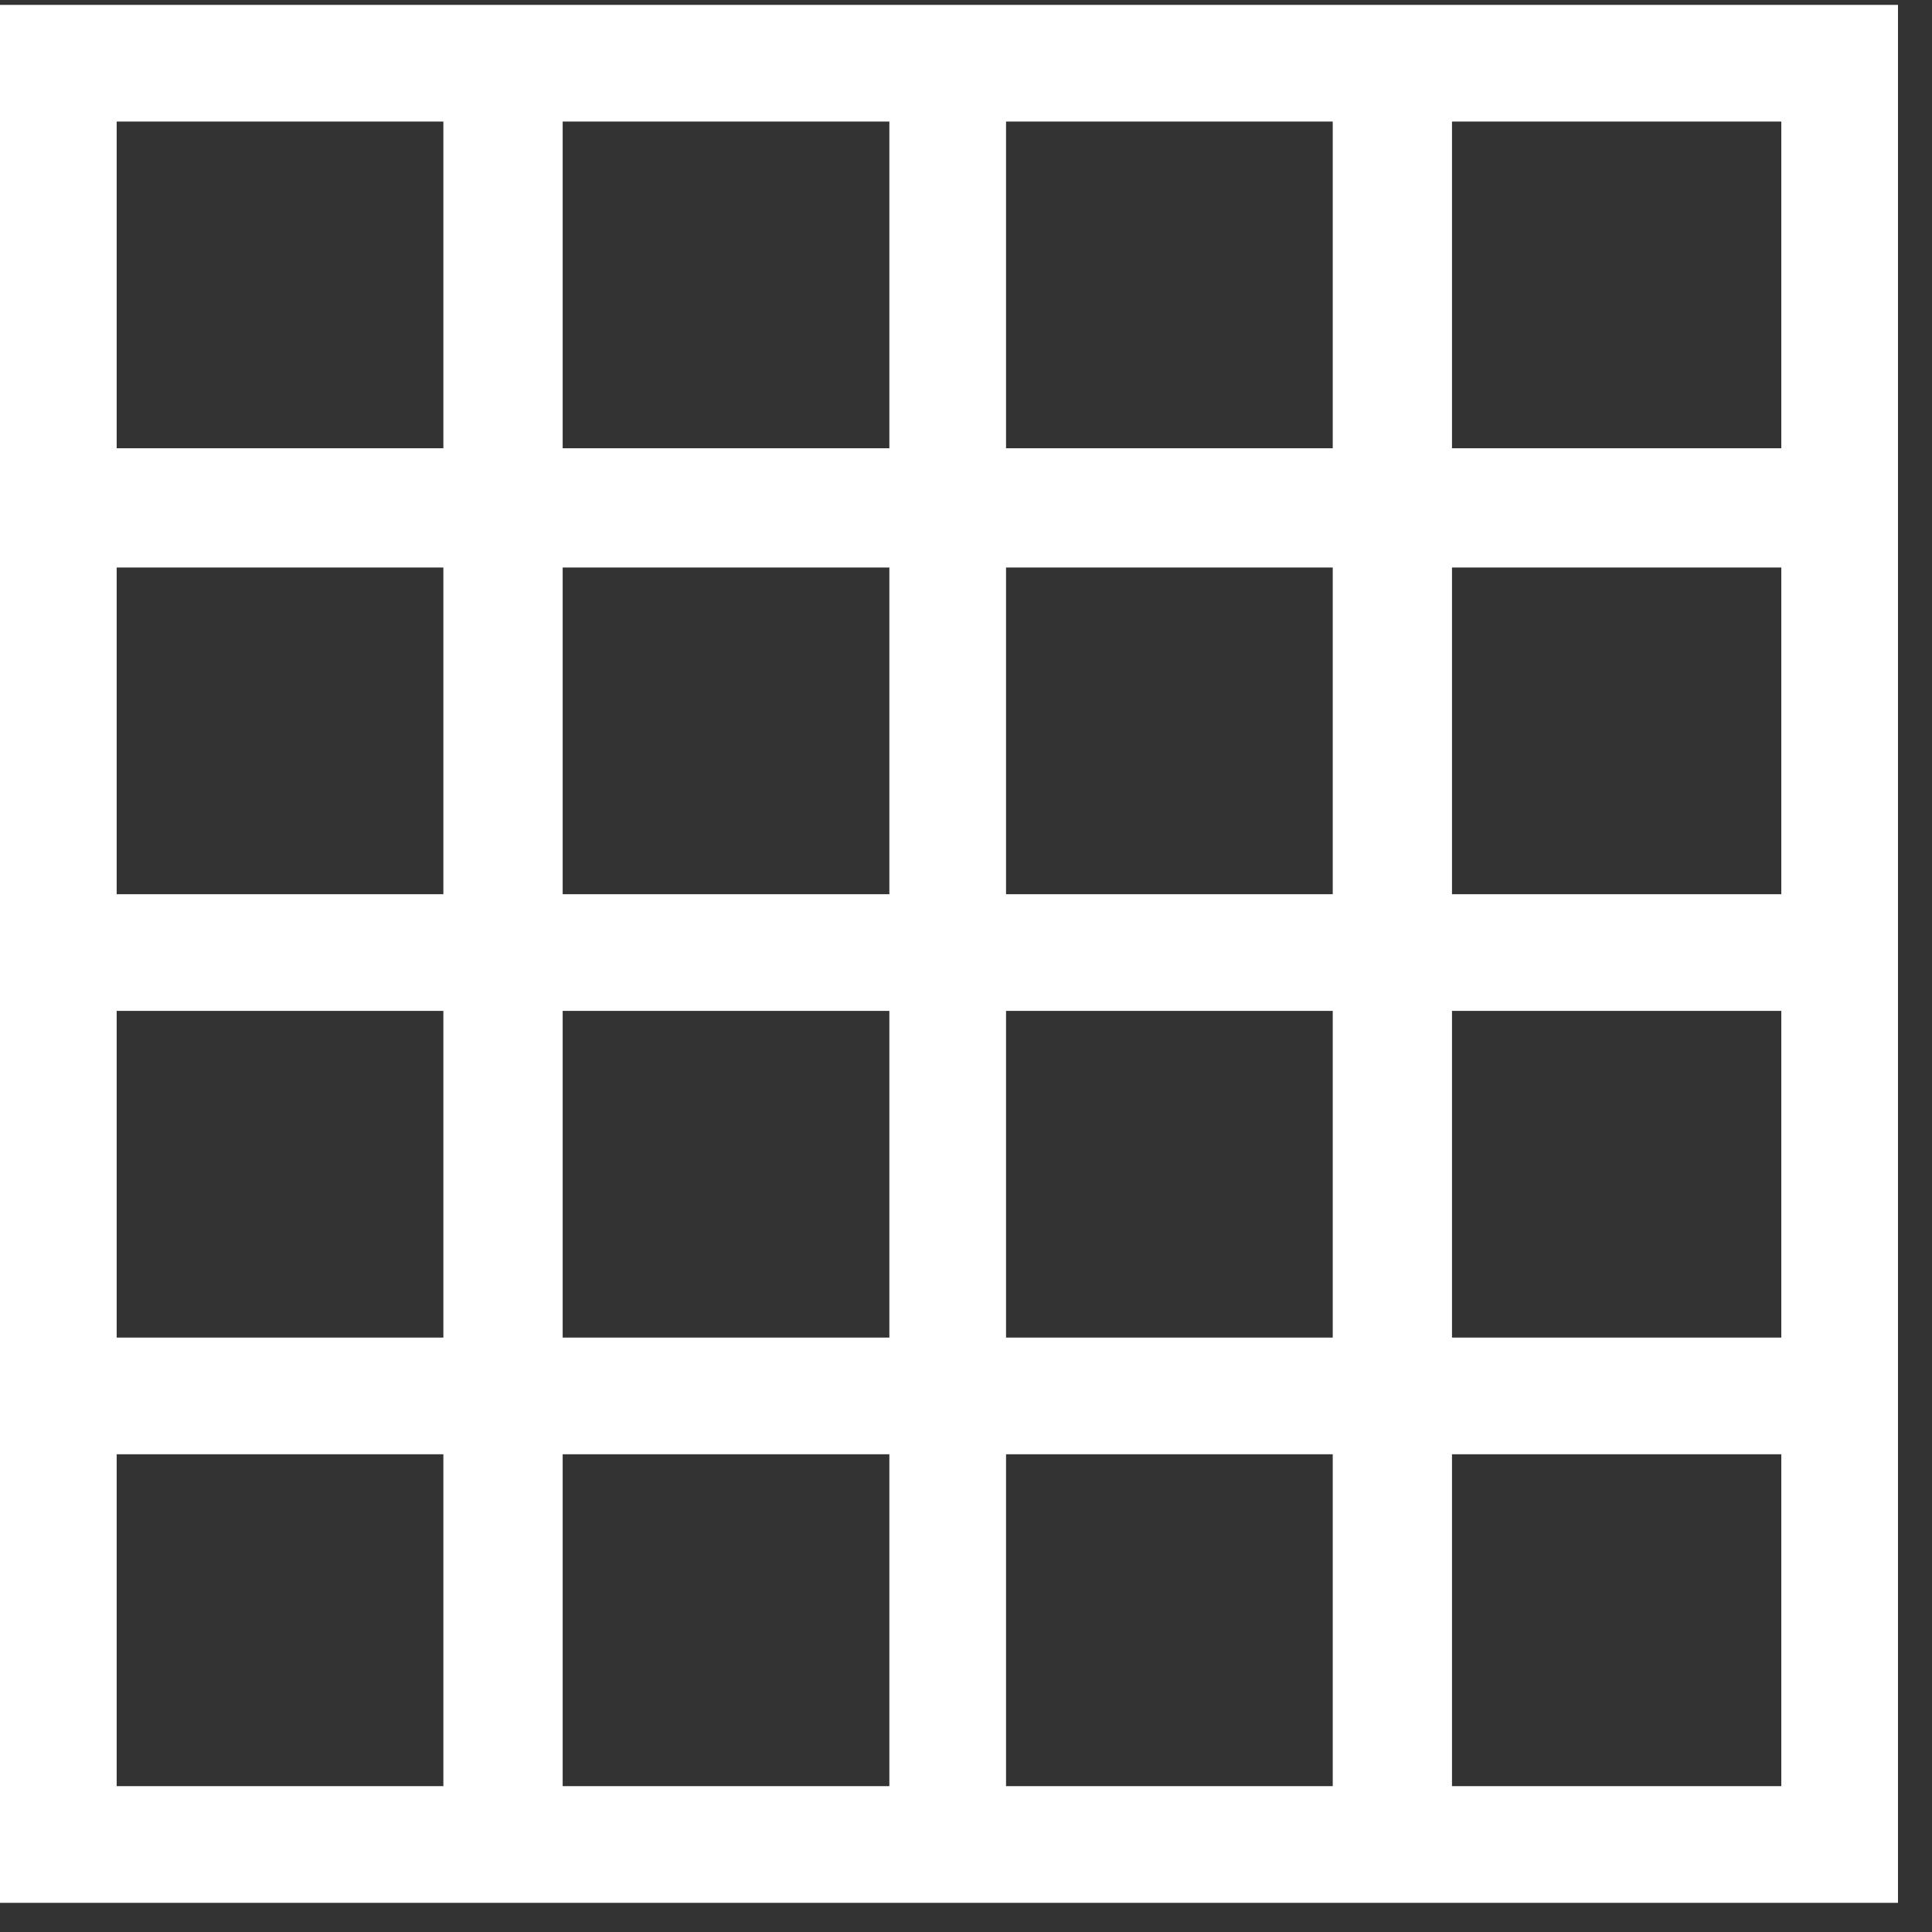 <svg width="51" height="51" viewBox="0 0 51 51" fill="none" xmlns="http://www.w3.org/2000/svg">
<rect x="0" y="0" width="51" height="51" fill="#333333" stroke="none"/>
<path d="M0 50.23V0.129H50.102V50.23H0ZM3.08 11.833H11.704V3.209H3.08V11.833ZM14.853 11.833H23.477V3.209H14.853V11.833ZM26.557 11.833H35.181V3.209H26.557V11.833ZM38.329 11.833H47.022V3.209H38.329V11.833ZM3.08 23.605H11.704V14.981H3.08V23.605ZM14.853 23.605H23.477V14.981H14.853V23.605ZM26.557 23.605H35.181V14.981H26.557V23.605ZM38.329 23.605H47.022V14.981H38.329V23.605ZM3.08 35.309H11.704V26.685H3.08V35.309ZM14.853 35.309H23.477V26.685H14.853V35.309ZM26.557 35.309H35.181V26.685H26.557V35.309ZM38.329 35.309H47.022V26.685H38.329V35.309ZM3.08 47.15H11.704V38.389H3.08V47.15ZM14.853 47.15H23.477V38.389H14.853V47.15ZM26.557 47.15H35.181V38.389H26.557V47.15ZM38.329 47.15H47.022V38.389H38.329V47.15Z" fill="white"/>
</svg>
